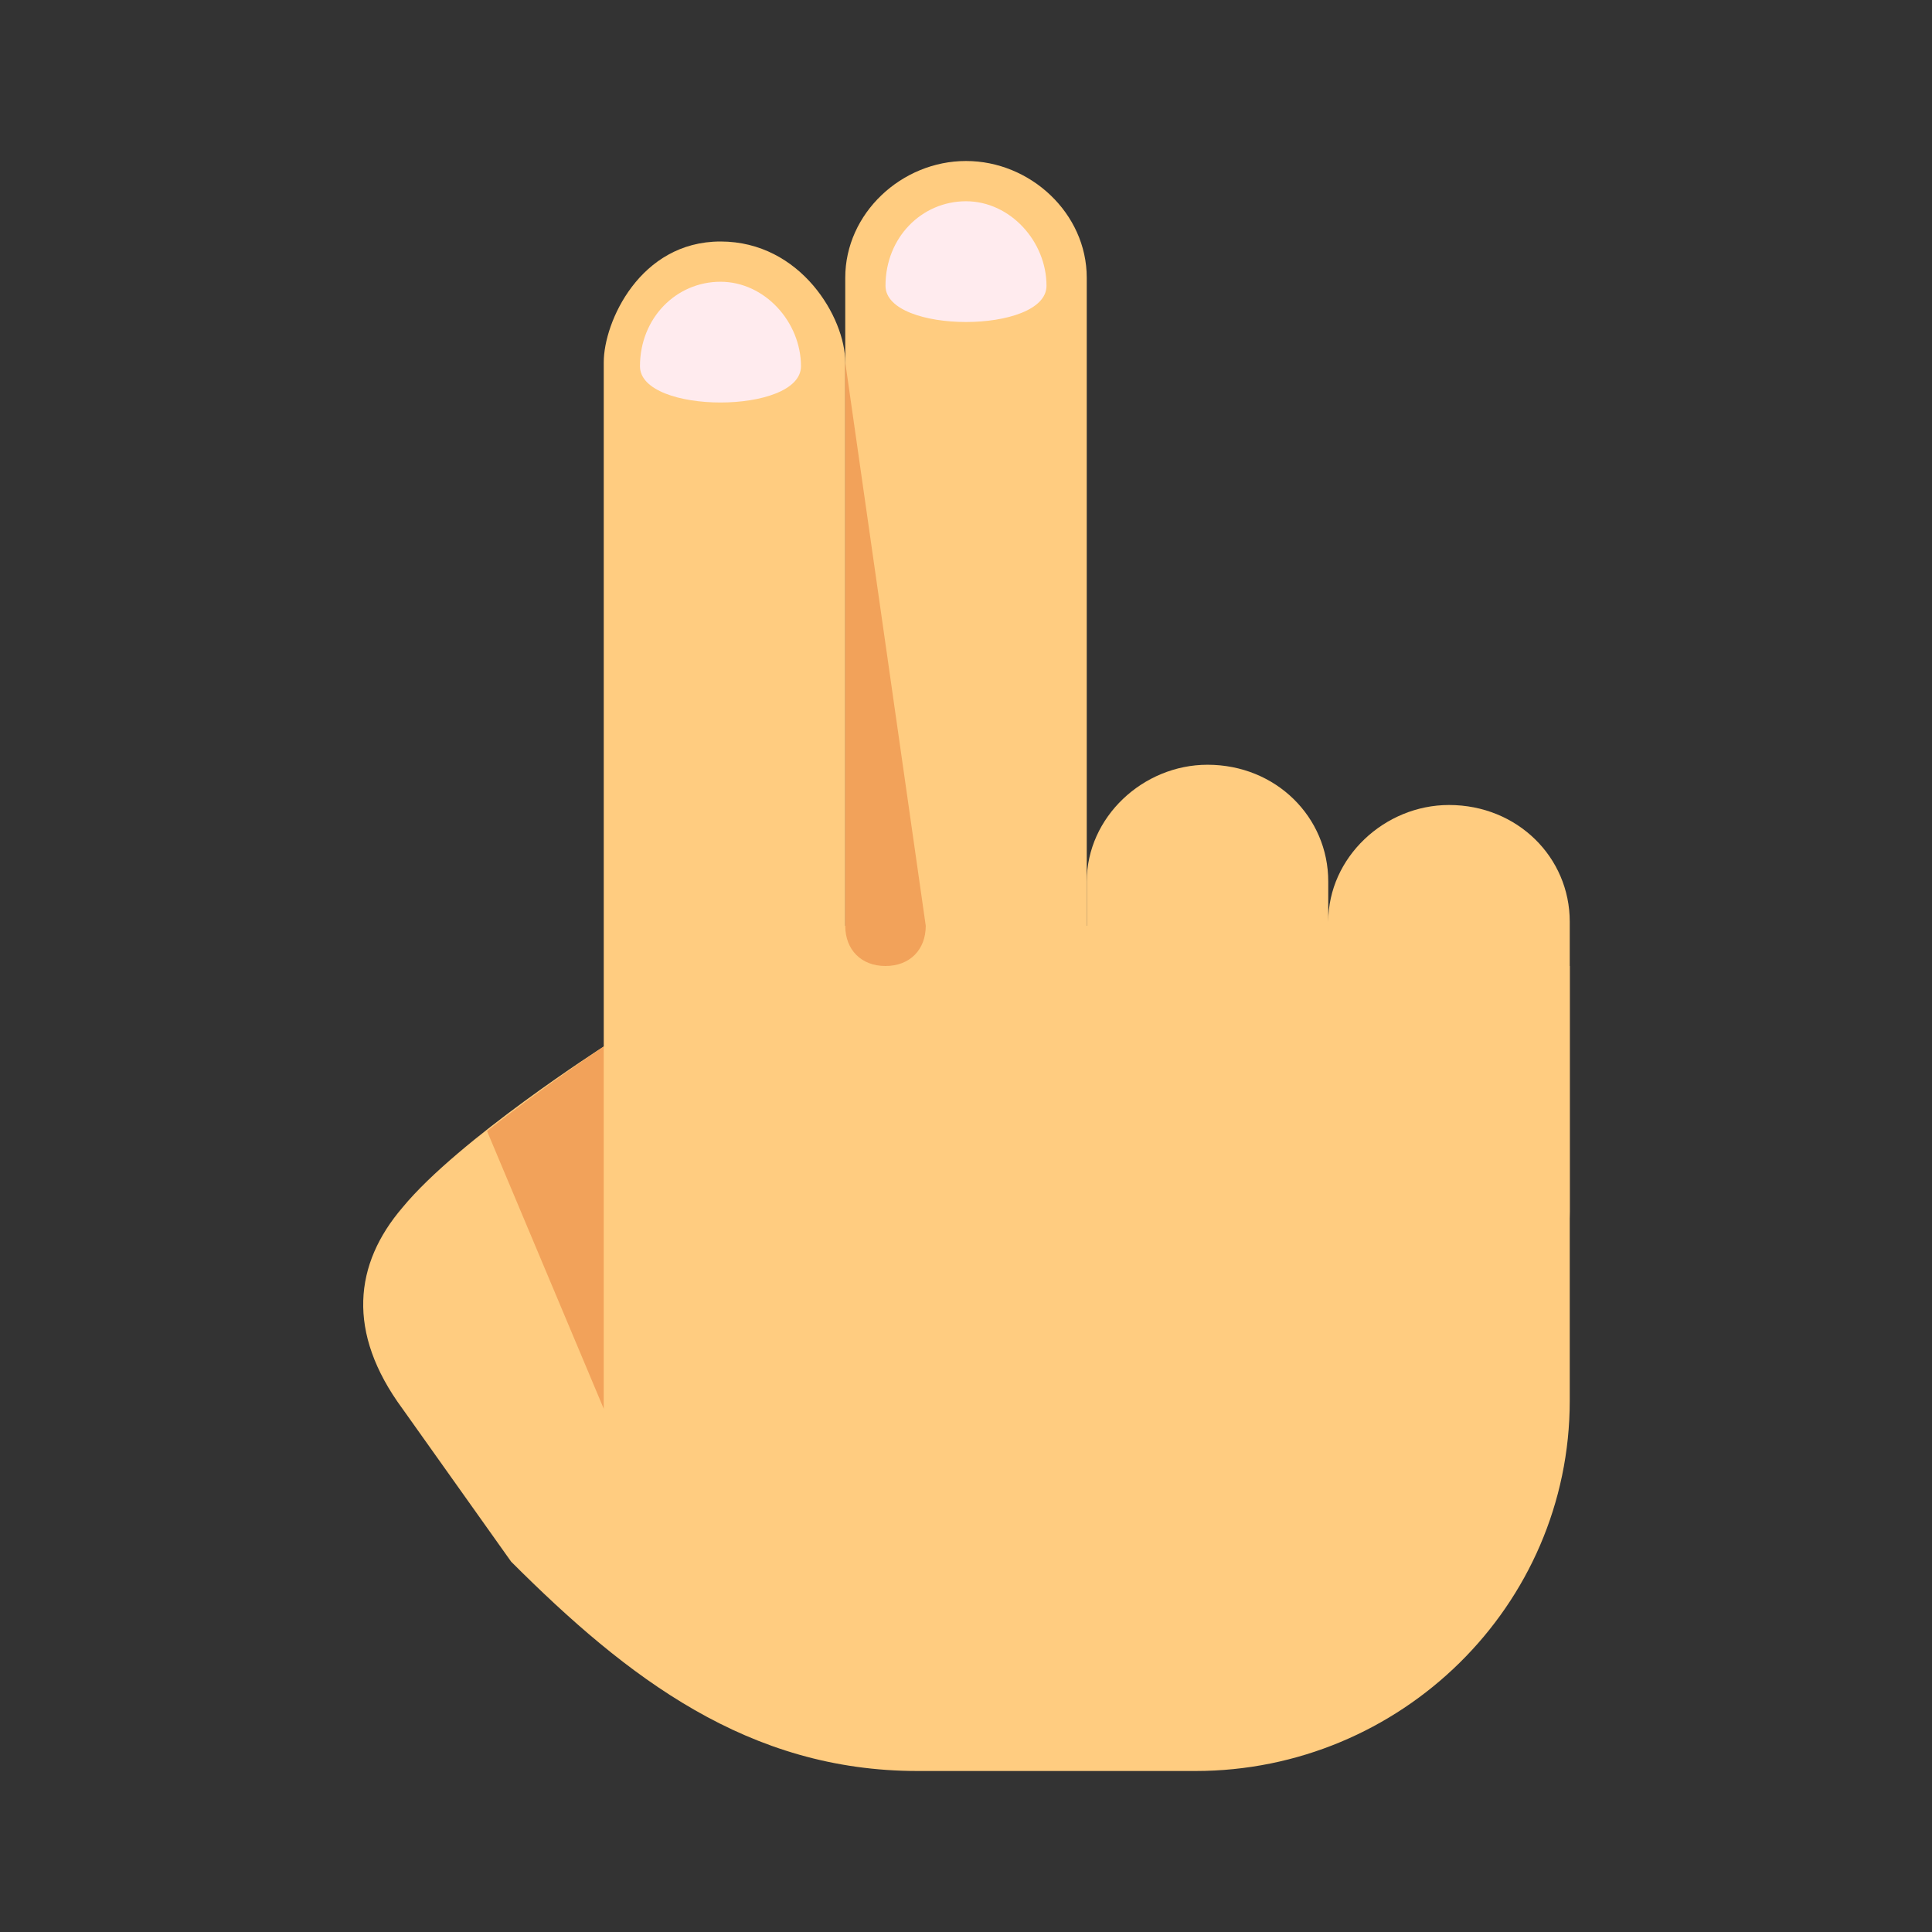 <?xml version="1.0" encoding="utf-8"?>
<!-- Generator: Adobe Illustrator 24.0.1, SVG Export Plug-In . SVG Version: 6.00 Build 0)  -->
<svg version="1.1" id="Layer_1" xmlns="http://www.w3.org/2000/svg" xmlns:xlink="http://www.w3.org/1999/xlink" x="0px" y="0px"
	 viewBox="0 0 48 48" style="enable-background:new 0 0 48 48;" xml:space="preserve">
<rect x="0" y="0" width="48" height="48" fill="#333333" stroke="none"/>
<style type="text/css">
	.st0{fill:#FFCC80;}
	.st1{fill:#FFEBEE;}
	.st2{fill:#F2A25A;}
</style>
<path class="st0" d="M33,24v-1H21V9c0-1.1-1.1-3-3.1-3S15,8,15,9s0,17,0,17s-3.6,2.3-5,4c-1.2,1.4-1.4,3.1,0,5l2.7,3.8
	c2.9,2.9,5.9,5.2,10.1,5.2h6.9c5.1,0,9.3-4.1,9.3-9.2c0,0,0-4.8,0-10.8H33z"/>
<path class="st0" d="M21,27.1c0,1.6,1.4,2.9,3,2.9c1.7,0,3-1.3,3-2.9V6.9C27,5.3,25.6,4,24,4s-3,1.3-3,2.9V27.1z"/>
<path class="st0" d="M27,29.1c0,1.6,1.4,2.9,3,2.9c1.7,0,3-1.3,3-2.9v-7.2c0-1.6-1.3-2.9-3-2.9c-1.6,0-3,1.3-3,2.9V29.1z M33,30.1
	c0,1.6,1.4,2.9,3,2.9c1.7,0,3-1.3,3-2.9v-7.2c0-1.6-1.3-2.9-3-2.9c-1.6,0-3,1.3-3,2.9V30.1z"/>
<g>
	<path class="st1" d="M15.9,9.1c0-1.2,0.9-2.1,2-2.1s2,1,2,2.1C19.9,10.3,15.9,10.3,15.9,9.1 M22,7.1C22,5.9,22.9,5,24,5s2,1,2,2.1
		C26,8.3,22,8.3,22,7.1"/>
</g>
<g>
	<path class="st2" d="M15,35v-9c0,0-1.5,1-2.9,2.1L15,35z M21,9L21,9v14c0,0.6,0.4,1,1,1s1-0.4,1-1L21,9z"/>
</g>
</svg>

